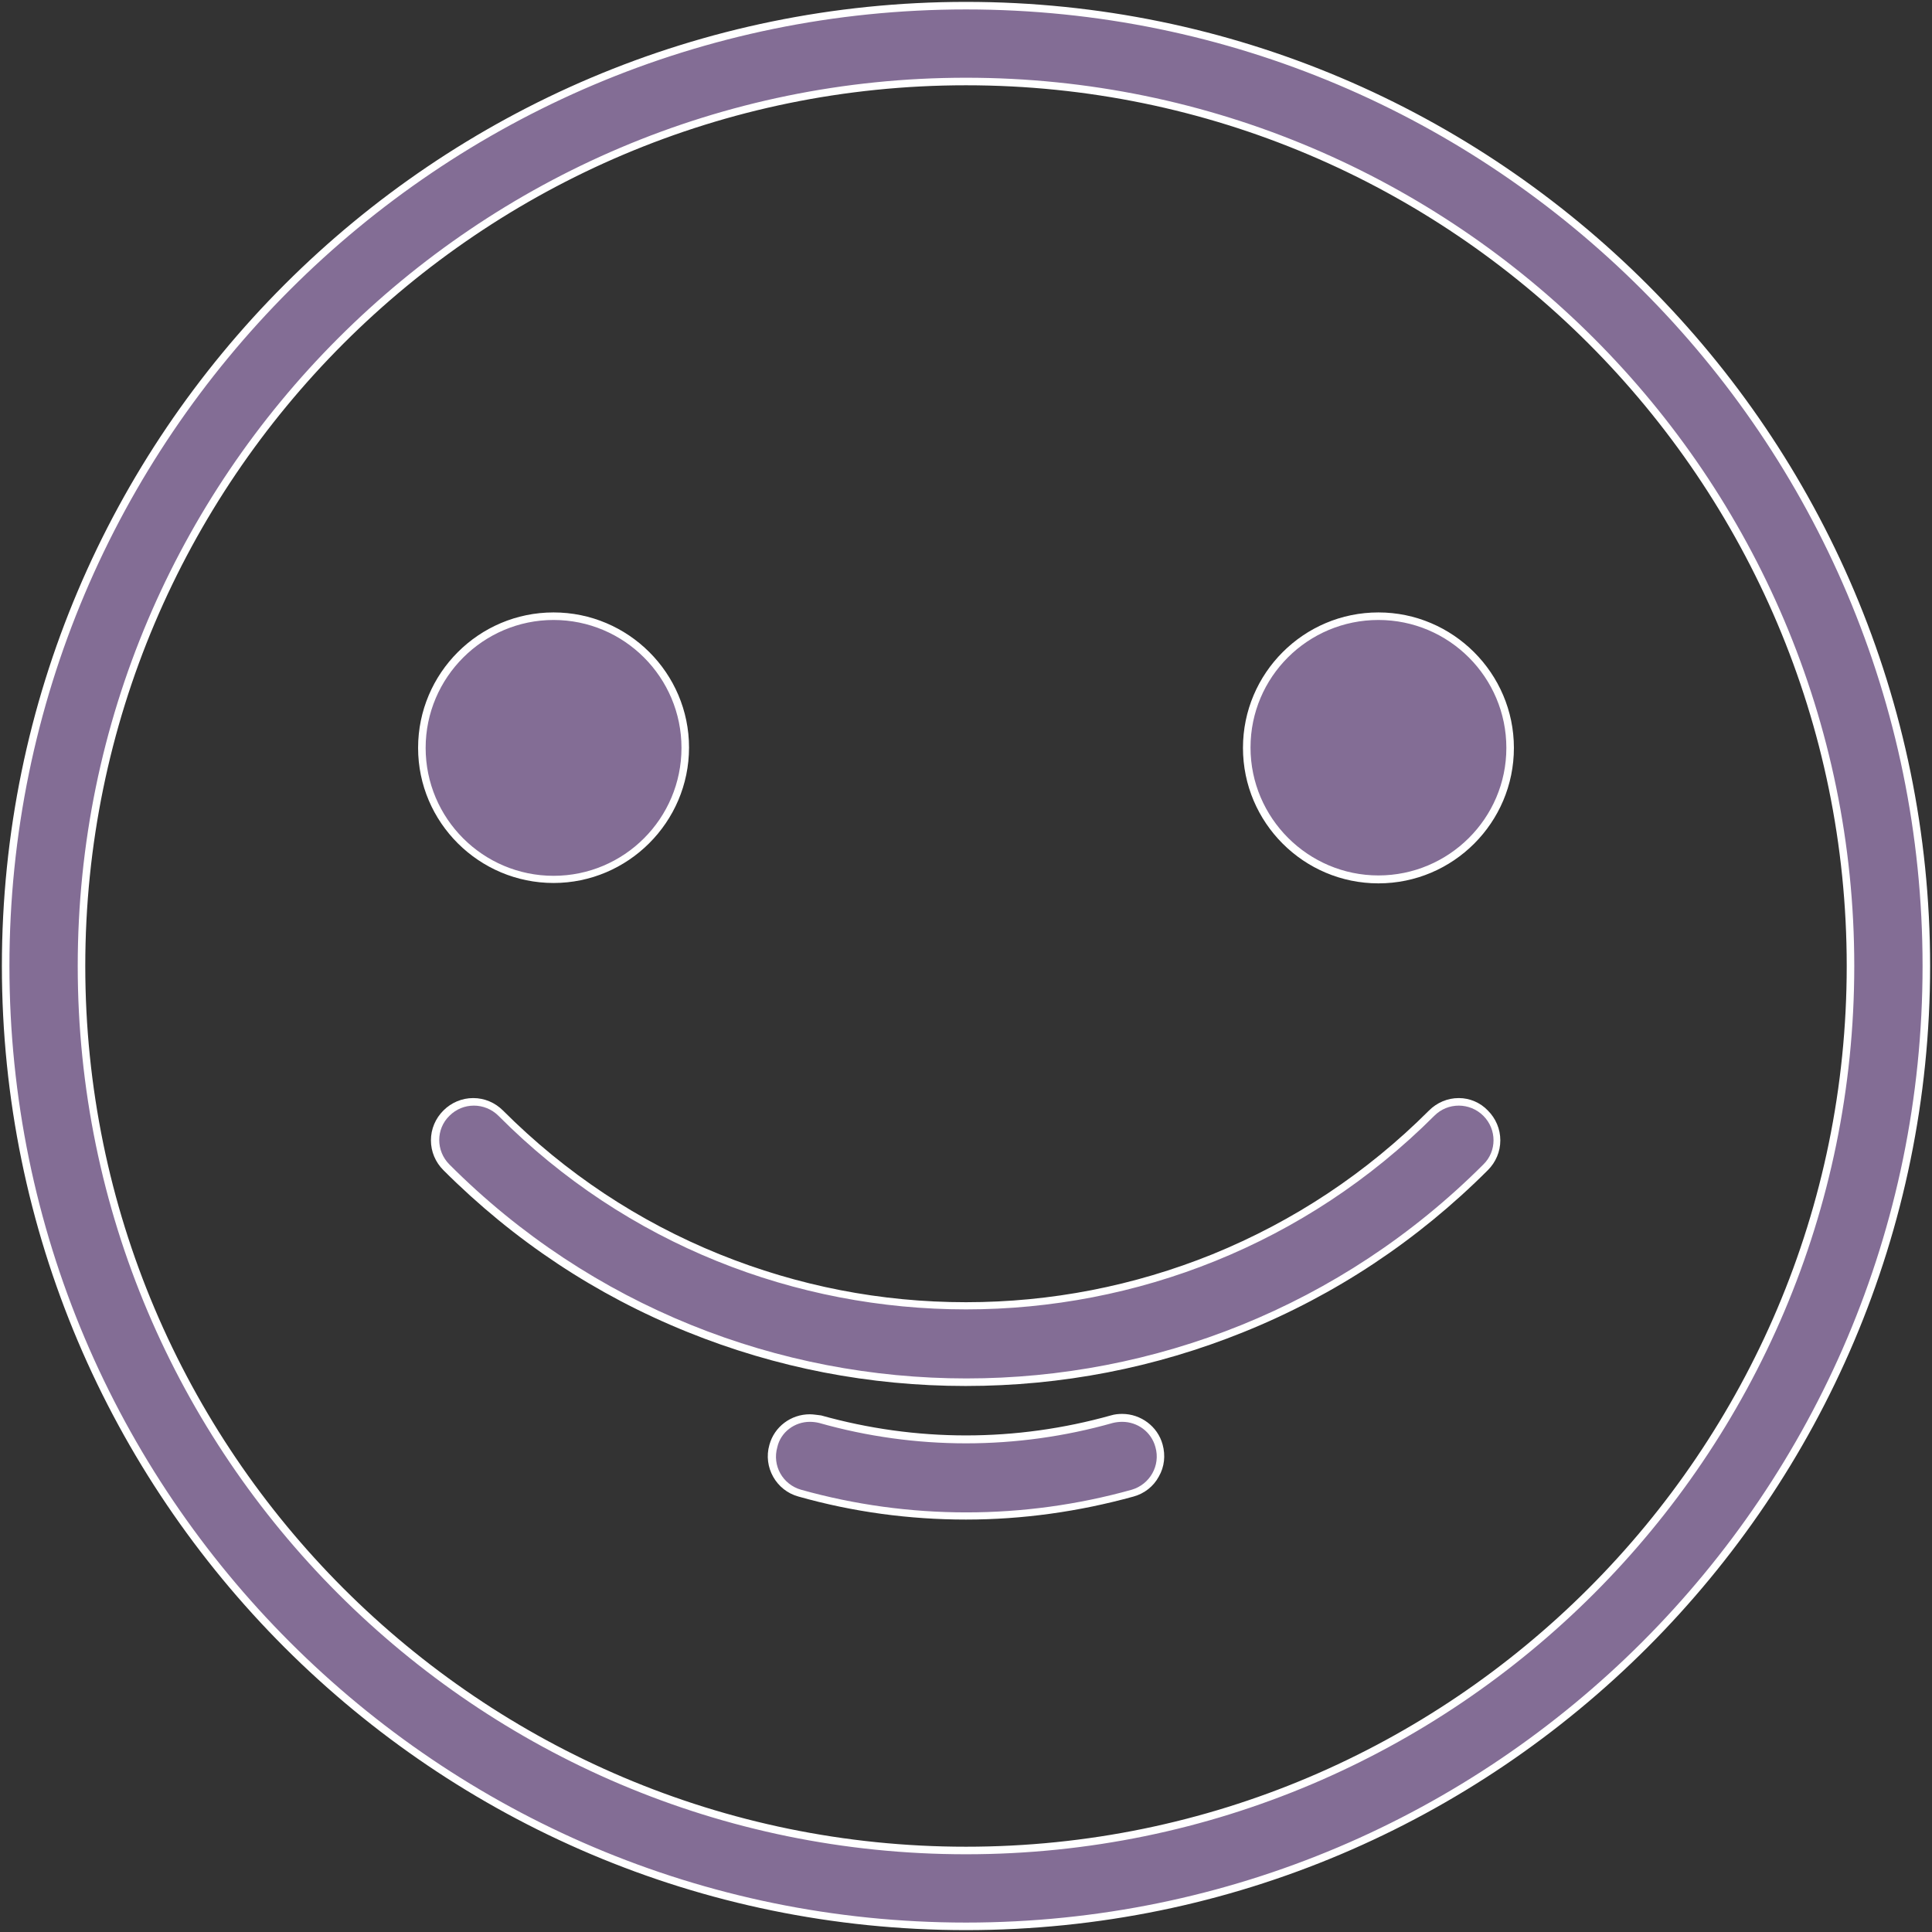 <?xml version="1.0" encoding="utf-8"?>
<!-- Generator: Adobe Illustrator 21.1.0, SVG Export Plug-In . SVG Version: 6.00 Build 0)  -->
<svg version="1.1" id="Layer_1" xmlns="http://www.w3.org/2000/svg" xmlns:xlink="http://www.w3.org/1999/xlink" x="0px" y="0px"
	 viewBox="0 0 512 512" style="enable-background:new 0 0 512 512;" xml:space="preserve">
<rect x="0" y="0" width="512" height="512" fill="#333333" stroke="none"/>
<style type="text/css">
	.st0{fill:#836D95;}
	.st1{fill:#FFFFFF;}
</style>
<g>
	<g>
		<g>
			<path class="st0" d="M256,510.5C115.7,510.5,1.5,396.3,1.5,256S115.7,1.5,256,1.5c140.3,0,254.5,114.2,254.5,254.5
				S396.3,510.5,256,510.5z M256,21.6C126.8,21.6,21.6,126.8,21.6,256c0,129.2,105.1,234.4,234.4,234.4
				c129.2,0,234.4-105.1,234.4-234.4C490.4,126.8,385.2,21.6,256,21.6z"/>
			<path class="st1" d="M256,2.5c139.8,0,253.5,113.7,253.5,253.5c0,139.8-113.7,253.5-253.5,253.5S2.5,395.8,2.5,256
				S116.2,2.5,256,2.5 M256,491.4c129.8,0,235.4-105.6,235.4-235.4c0-129.8-105.6-235.4-235.4-235.4S20.6,126.2,20.6,256
				S126.2,491.4,256,491.4 M256,0.5C115.1,0.5,0.5,115.1,0.5,256S115.1,511.5,256,511.5c140.9,0,255.5-114.6,255.5-255.5
				C511.5,115.1,396.9,0.5,256,0.5L256,0.5z M256,489.4C127.3,489.4,22.6,384.7,22.6,256C22.6,127.3,127.3,22.6,256,22.6
				S489.4,127.3,489.4,256C489.4,384.7,384.7,489.4,256,489.4L256,489.4z"/>
		</g>
	</g>
</g>
<g>
	<g>
		<g>
			<path class="st0" d="M256,366.3c-52.1,0-101-20.2-137.7-57c-1.9-1.9-3-4.5-3-7.2c0-2.7,1.1-5.3,3-7.2s4.5-3,7.2-3
				c2.7,0,5.3,1.1,7.2,3c32.9,32.9,76.7,51,123.4,51c0,0,0,0,0,0c46.7,0,90.5-18.1,123.4-51c1.9-1.9,4.5-3,7.2-3
				c2.7,0,5.3,1.1,7.2,3c1.9,1.9,3,4.5,3,7.2c0,2.7-1.1,5.3-3,7.2C357,346.1,308.1,366.3,256,366.3z"/>
			<path class="st1" d="M386.6,293c2.3,0,4.7,0.9,6.5,2.7c3.6,3.6,3.6,9.4,0,12.9c-37.8,37.8-87.4,56.7-137,56.7
				c-49.6,0-99.3-18.9-137-56.7c-3.6-3.6-3.6-9.4,0-12.9c1.8-1.8,4.1-2.7,6.5-2.7c2.3,0,4.7,0.9,6.5,2.7
				C166.1,329.9,211,347,256,347c44.9,0,89.9-17.1,124.1-51.3C381.9,293.9,384.2,293,386.6,293 M386.6,291c-3,0-5.8,1.2-7.9,3.3
				c-16.5,16.5-35.8,29.3-57.4,38.1c-20.8,8.4-42.8,12.7-65.3,12.7c-22.6,0-44.5-4.3-65.3-12.7c-21.5-8.7-40.8-21.5-57.4-38.1
				c-2.1-2.1-4.9-3.3-7.9-3.3c-3,0-5.8,1.2-7.9,3.3c-2.1,2.1-3.3,4.9-3.3,7.9c0,3,1.2,5.8,3.3,7.9c18.7,18.7,40.4,33.1,64.7,42.9
				c23.5,9.5,48.3,14.3,73.7,14.3c25.4,0,50.2-4.8,73.7-14.3c24.3-9.8,46.1-24.3,64.7-42.9c2.1-2.1,3.3-4.9,3.3-7.9
				c0-3-1.2-5.8-3.3-7.9C392.3,292.2,389.5,291,386.6,291L386.6,291z"/>
		</g>
	</g>
</g>
<g>
	<g>
		<g>
			<path class="st0" d="M256,401.8c-14.9,0-29.8-2-44.1-6.1c-5.4-1.5-8.5-7.1-7-12.5c1.2-4.4,5.2-7.4,9.8-7.4c0.9,0,1.8,0.1,2.7,0.4
				c12.6,3.5,25.6,5.3,38.6,5.3s26.1-1.8,38.6-5.3c0.9-0.3,1.8-0.4,2.7-0.4c4.5,0,8.5,3,9.8,7.4c0.7,2.6,0.4,5.3-0.9,7.7
				c-1.3,2.4-3.5,4.1-6.1,4.8C285.8,399.8,270.9,401.8,256,401.8z"/>
			<path class="st1" d="M214.6,376.8c0.8,0,1.7,0.1,2.5,0.3c12.7,3.6,25.8,5.4,38.9,5.4c13.1,0,26.2-1.8,38.9-5.4
				c0.8-0.2,1.7-0.3,2.5-0.3c4,0,7.7,2.6,8.8,6.7c1.4,4.9-1.5,9.9-6.3,11.3c-14.3,4-29.1,6-43.8,6c-14.8,0-29.5-2-43.8-6
				c-4.9-1.4-7.7-6.4-6.3-11.3C206.9,379.5,210.6,376.8,214.6,376.8 M214.6,374.8C214.6,374.8,214.6,374.8,214.6,374.8
				c-5,0-9.4,3.3-10.7,8.1c-1.7,5.9,1.8,12.1,7.7,13.7c14.5,4.1,29.4,6.1,44.4,6.1c15,0,29.9-2.1,44.4-6.1c2.9-0.8,5.3-2.7,6.7-5.3
				c1.5-2.6,1.8-5.6,1-8.5c-1.3-4.8-5.8-8.1-10.7-8.1c-1,0-2,0.1-3,0.4c-12.5,3.5-25.4,5.3-38.4,5.3c-13,0-25.9-1.8-38.4-5.3
				C216.6,375,215.6,374.8,214.6,374.8L214.6,374.8L214.6,374.8z"/>
		</g>
	</g>
</g>
<g>
	<g>
		<g>
			<path class="st0" d="M146.7,233c-19.2,0-34.9-15.6-34.9-34.9s15.6-34.9,34.9-34.9s34.9,15.6,34.9,34.9S165.9,233,146.7,233z"/>
			<path class="st1" d="M146.7,164.3c18.7,0,33.9,15.2,33.9,33.9c0,18.7-15.2,33.9-33.9,33.9c-18.7,0-33.9-15.2-33.9-33.9
				S128.1,164.3,146.7,164.3 M146.7,162.3c-19.8,0-35.9,16.1-35.9,35.9S127,234,146.7,234s35.9-16.1,35.9-35.9
				C182.6,178.4,166.5,162.3,146.7,162.3L146.7,162.3z"/>
		</g>
	</g>
</g>
<g>
	<g>
		<g>
			<path class="st0" d="M365.3,233c-19.2,0-34.9-15.6-34.9-34.9s15.6-34.9,34.9-34.9c19.2,0,34.9,15.6,34.9,34.9
				S384.5,233,365.3,233z"/>
			<path class="st1" d="M365.3,164.3c18.7,0,33.9,15.2,33.9,33.9S383.9,232,365.3,232s-33.9-15.2-33.9-33.9S346.6,164.3,365.3,164.3
				 M365.3,162.3c-19.8,0-35.9,16.1-35.9,35.9s16.1,35.9,35.9,35.9s35.9-16.1,35.9-35.9S385,162.3,365.3,162.3L365.3,162.3z"/>
		</g>
	</g>
</g>
</svg>
